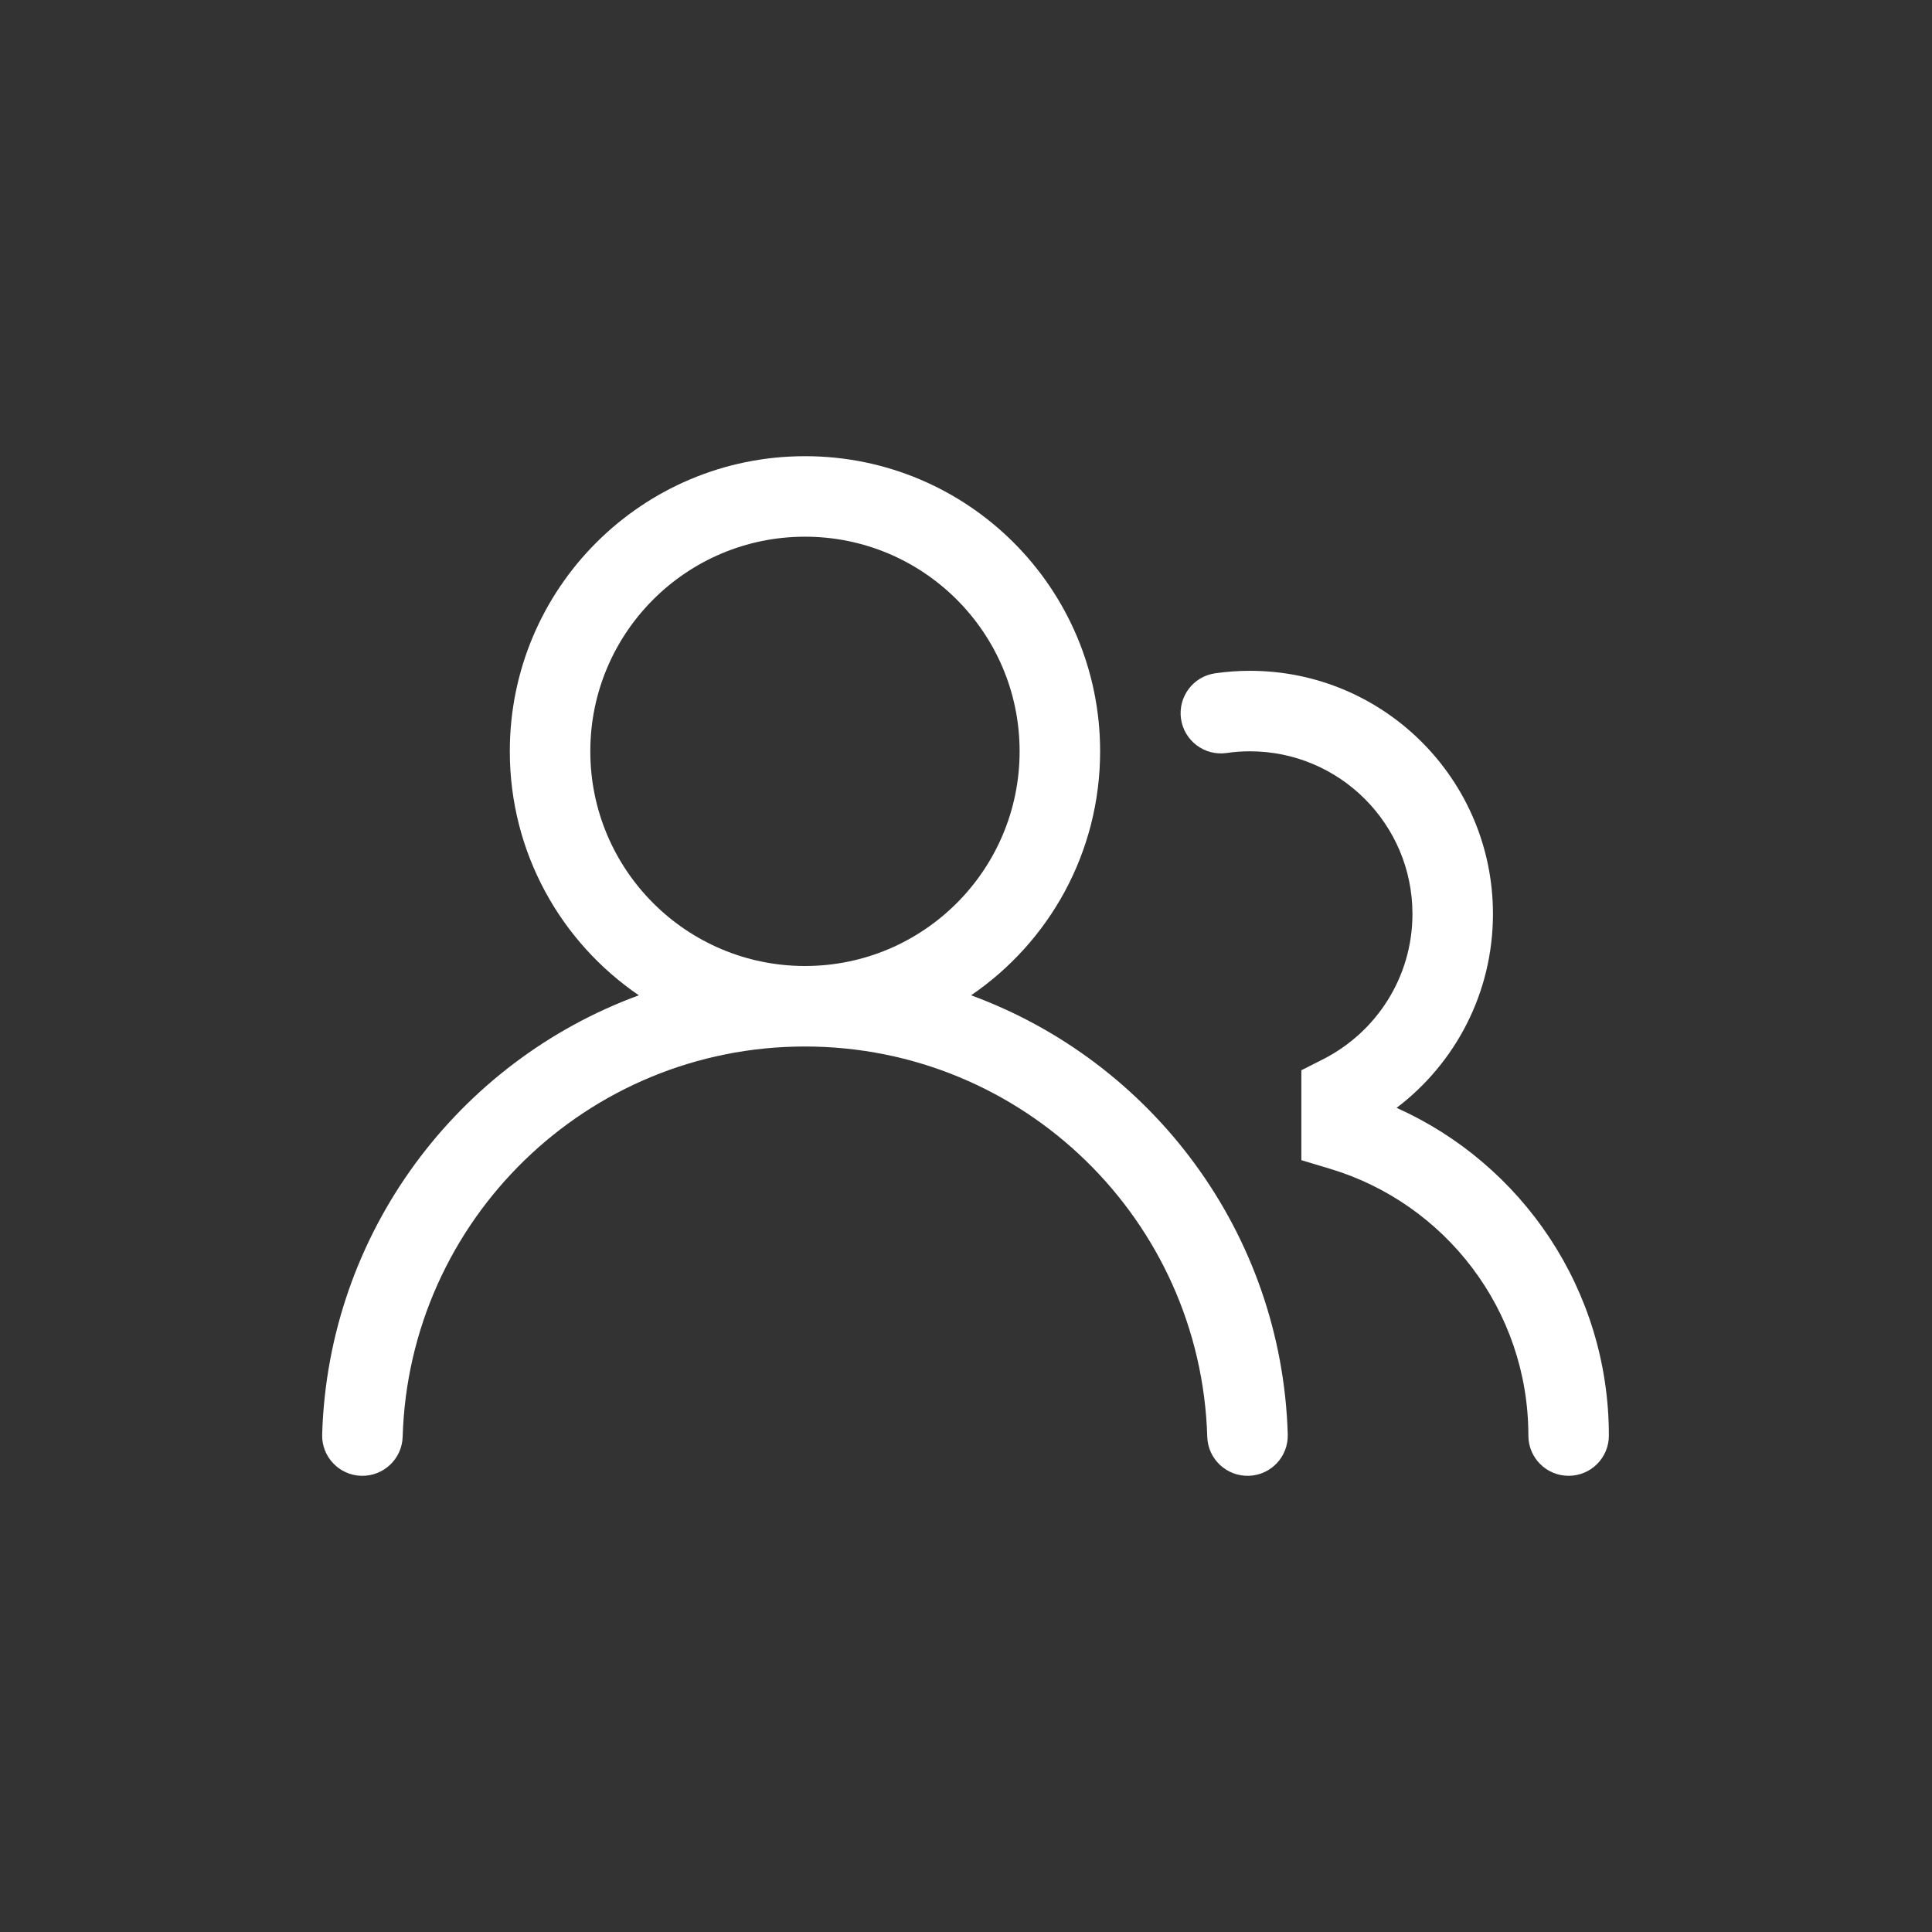 <svg width="24" height="24" viewBox="0 0 24 24" fill="none" xmlns="http://www.w3.org/2000/svg">
<rect x="0" y="0" width="24" height="24" fill="#333333" stroke="none"/>
<path fill-rule="evenodd" clip-rule="evenodd" d="M6.333 9.333C6.333 7.308 7.975 5.667 10 5.667C12.025 5.667 13.666 7.308 13.666 9.333C13.666 10.593 13.031 11.704 12.063 12.364C14.306 13.186 15.922 15.309 15.997 17.819C16.005 18.095 15.788 18.325 15.512 18.333C15.236 18.341 15.005 18.124 14.997 17.848C14.917 15.157 12.71 13 9.999 13C7.289 13 5.082 15.157 5.002 17.848C4.994 18.124 4.763 18.341 4.487 18.333C4.211 18.325 3.994 18.095 4.002 17.819C4.077 15.309 5.693 13.186 7.936 12.364C6.968 11.704 6.333 10.593 6.333 9.333ZM10 6.667C8.527 6.667 7.333 7.861 7.333 9.333C7.333 10.806 8.527 12 10 12C11.472 12 12.666 10.806 12.666 9.333C12.666 7.861 11.472 6.667 10 6.667Z" fill="white"/>
<path d="M15.526 9.333C15.428 9.333 15.331 9.34 15.237 9.354C14.964 9.393 14.71 9.203 14.671 8.93C14.632 8.656 14.822 8.403 15.095 8.364C15.236 8.344 15.38 8.333 15.526 8.333C17.194 8.333 18.546 9.685 18.546 11.353C18.546 12.337 18.076 13.211 17.349 13.762C18.903 14.458 19.986 16.019 19.986 17.833C19.986 18.11 19.762 18.333 19.486 18.333C19.21 18.333 18.986 18.11 18.986 17.833C18.986 16.269 17.948 14.947 16.522 14.519L16.166 14.412V13.295L16.44 13.156C17.097 12.821 17.546 12.139 17.546 11.353C17.546 10.238 16.642 9.333 15.526 9.333Z" fill="white"/>
</svg>
